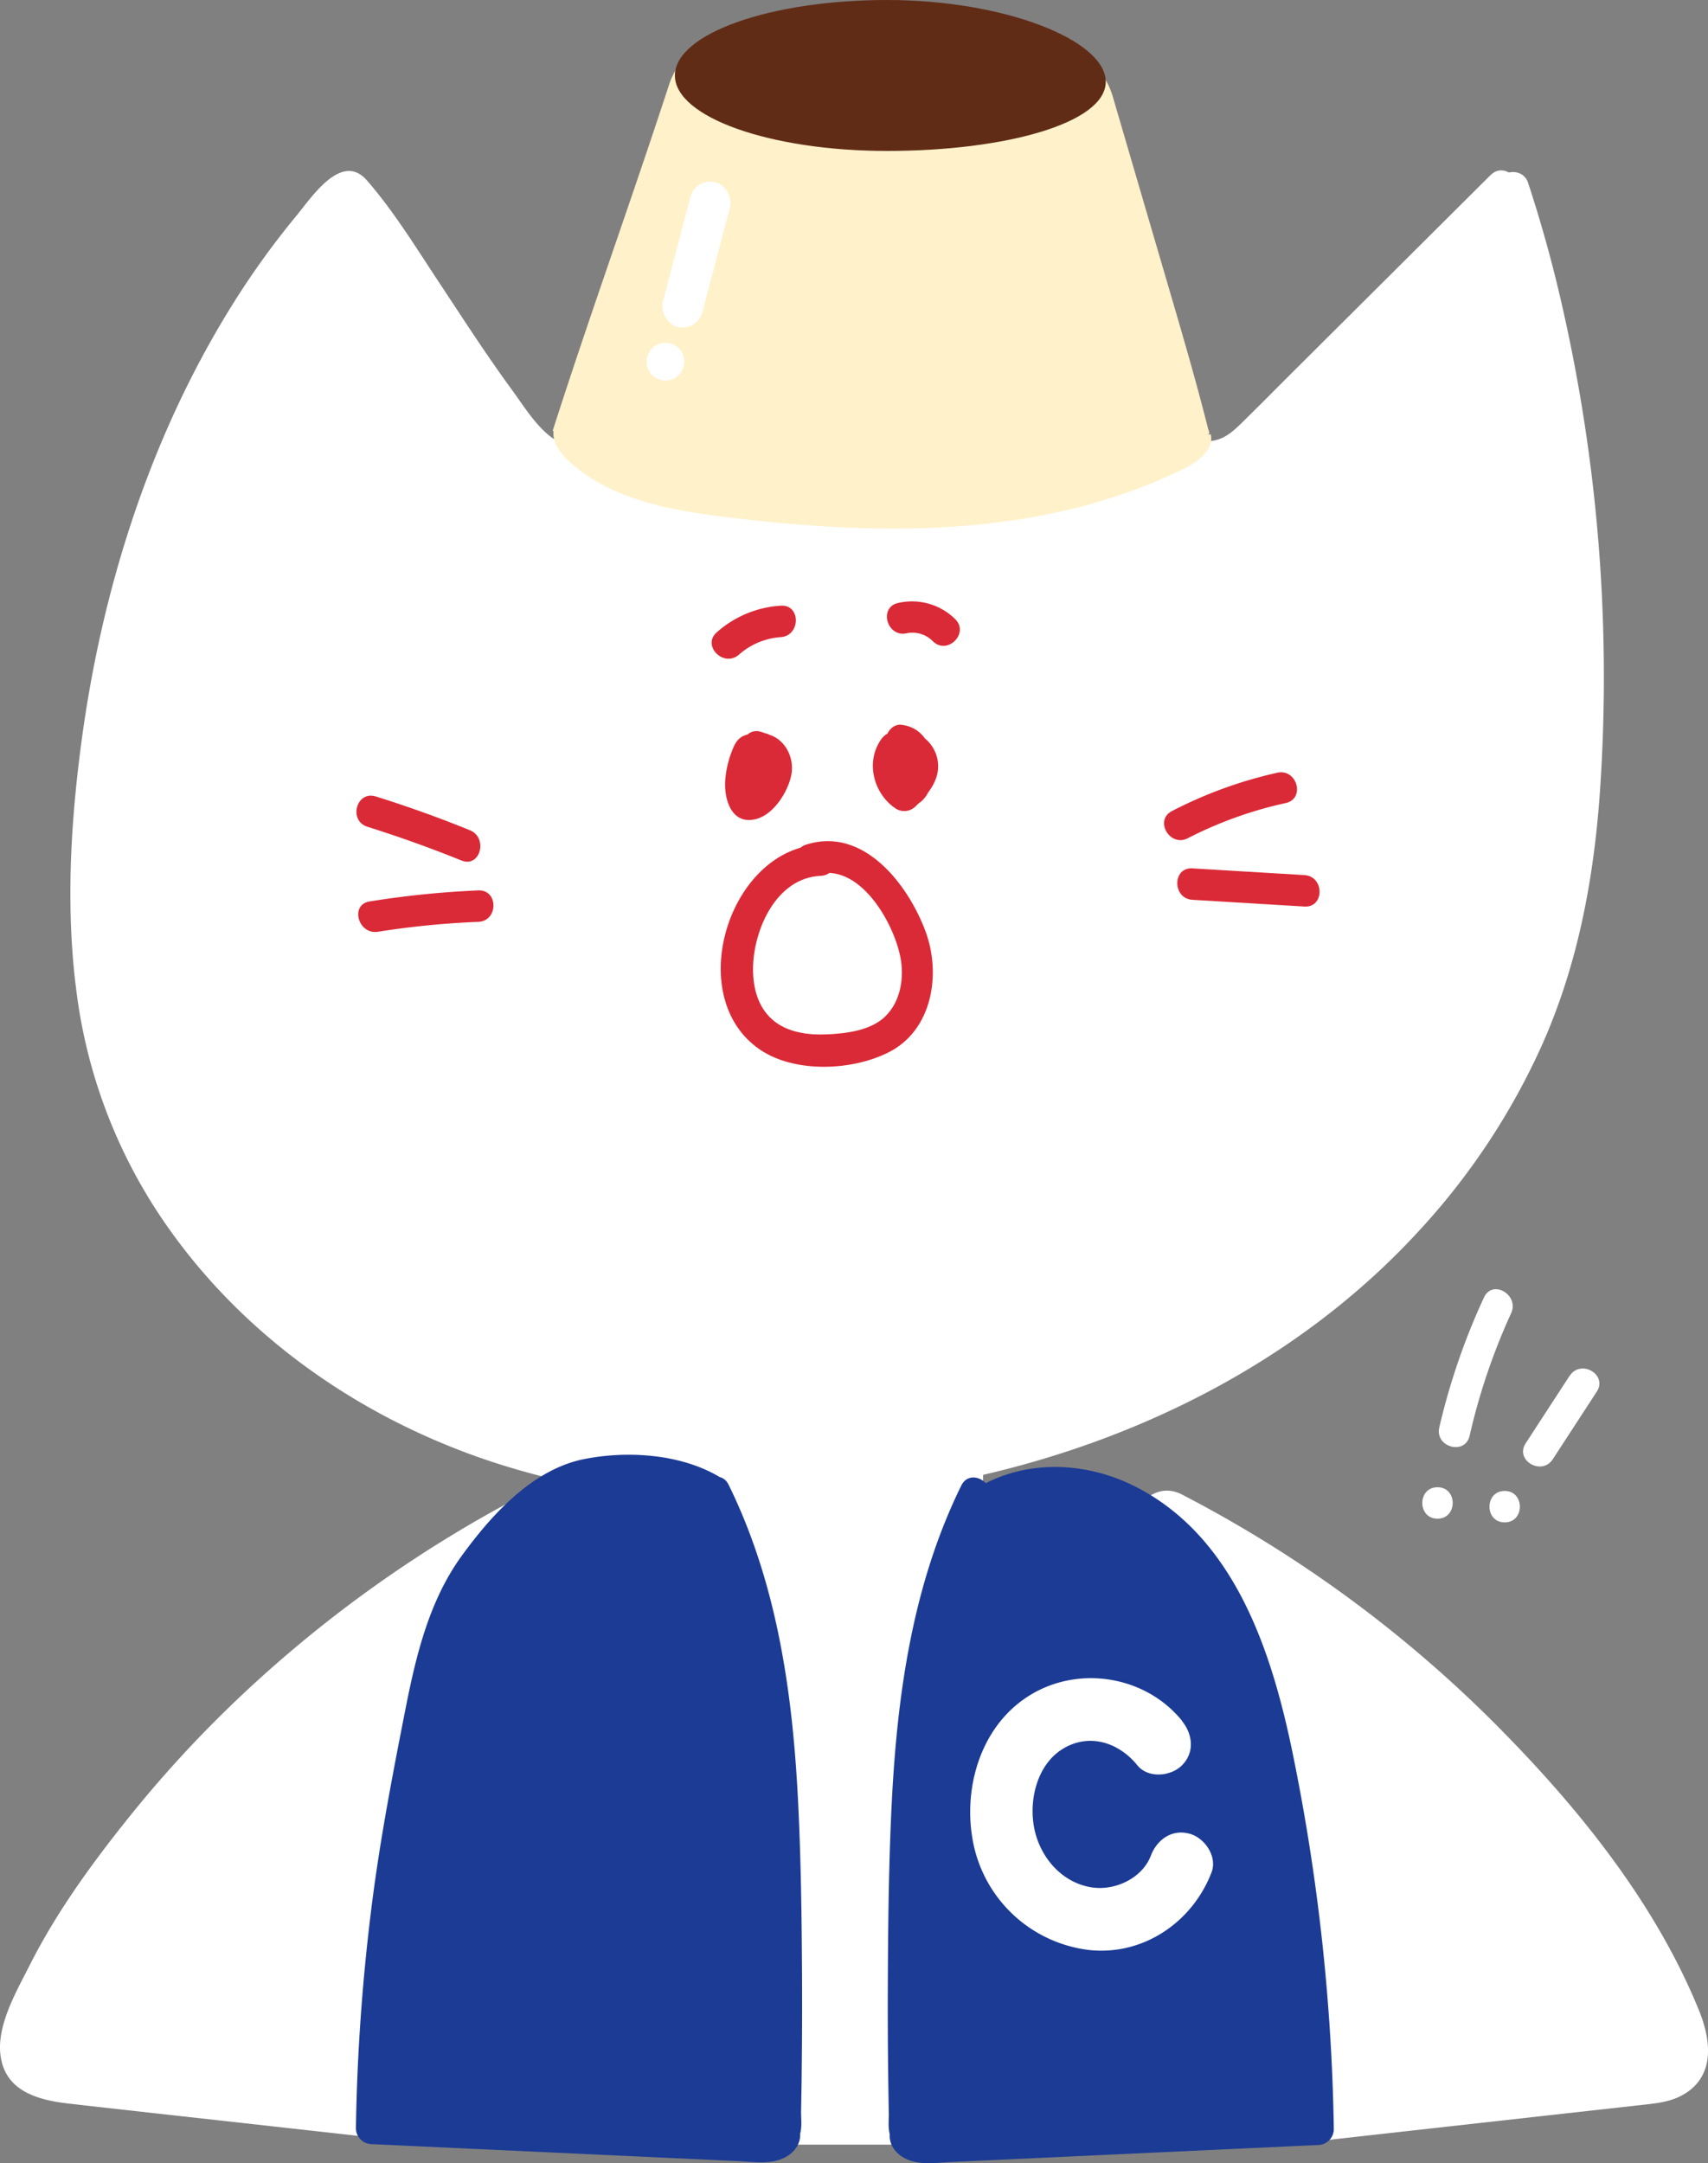 <svg xmlns="http://www.w3.org/2000/svg" viewBox="0 0 543.14 687.87"><rect x="0" y="0" width="543.14" height="687.87" fill="#808080" stroke="none"/><defs><style>.cls-1{fill:#fff;}.cls-2{fill:#db2a37;}.cls-3{fill:#fff1ca;}.cls-4{fill:#612c16;}.cls-5{fill:#1b3b95;}</style></defs><g id="레이어_2" data-name="레이어 2"><g id="레이어_1-2" data-name="레이어 1"><path class="cls-1" d="M370.77,483.86a386.17,386.17,0,0,1,134,113.84c11.08,15.08,21.05,31.08,27.47,48.47,1.1,3,2,6.46.31,9.16s-5.77,3.52-9.25,3.9l-107.88,12c-2.89.32-6.16.54-8.36-1.28-1.7-1.41-2.28-3.66-2.76-5.75L366.59,501.17c-1.13-4.88-1.71-11.12,2.73-13.74"/><path class="cls-1" d="M365.73,492.49C421.48,521.36,471.67,564,506,616.88a194.05,194.05,0,0,1,12.8,22.77c1.5,3.17,2.43,7.89,4.38,10.71,1.08,1.56-.76,1.95,1,.22l.57-1.35c1.42-.68,1.6-.84.55-.48a47.93,47.93,0,0,0-4.89.81l-55.9,6.23L436.05,659l-12.75,1.43c-2.29.25-4.58.52-6.87.76s-5.15-.71-3,1.67c2.43,2.67.41-1.71.06-3.19-.53-2.27-1-4.53-1.57-6.8l-3.37-14.56-6.51-28.14q-7.2-31.07-14.38-62.12L380.5,517l-3.59-15.53c-.37-1.59-.49-4.1-1.14-5.42s.85-1.57-1.4.06c4.36-3.16,6.5-8.7,3.58-13.68-2.52-4.31-9.28-6.78-13.68-3.59-8.38,6.07-9.4,14.77-7.46,24.41,2.14,10.61,4.88,21.14,7.32,31.68L378.51,597q7.41,32,14.83,64.06c1,4.21,1.65,8.7,3.88,12.48,2.94,5,8.17,7.51,13.79,7.88,4.69.31,9.61-.73,14.25-1.25l16.67-1.86,63.75-7.11c5.23-.58,10.46-1.15,15.69-1.75,4.59-.52,9.3-.86,13.45-3.1,10.7-5.79,9.38-17.39,5.47-27-14.11-34.74-39.1-65.42-65.42-91.75a401,401,0,0,0-99.05-72.36c-11.41-5.91-21.54,11.34-10.09,17.27Z"/><path class="cls-1" d="M172.68,483.38c-53.07,27.34-99.36,66.65-134,113.84C27.58,612.3,17.6,628.3,11.19,645.69c-1.1,3-2,6.46-.32,9.16s5.78,3.52,9.25,3.9l107.88,12c2.89.32,6.16.54,8.37-1.28,1.7-1.41,2.27-3.65,2.76-5.75l37.74-163.06c1.12-4.88,1.7-11.11-2.73-13.74"/><path class="cls-1" d="M167.64,474.74a402.3,402.3,0,0,0-88.94,62.6,379.25,379.25,0,0,0-37.09,39.79c-12.07,15-23.55,30.7-32.22,47.91C5.25,633.23-.93,643.8.12,653.27c1.31,11.78,12,14.58,22,15.7,21.25,2.41,42.5,4.74,63.75,7.11l32.36,3.61c9.61,1.07,21.5,3.67,27.7-6.08,2.49-3.89,3.2-8.61,4.23-13l3.59-15.53,7.42-32q8.19-35.41,16.39-70.85l8.09-34.94c2.54-11,3.71-21.57-6.43-28.92-4.37-3.17-11.14-.75-13.68,3.59-2.95,5.05-.8,10.5,3.59,13.68-1.4-1-.9-1.48-1.43-.69-.35.52-.26,2.32-.44,3.14-1,4.87-2.24,9.71-3.37,14.56l-6.51,28.15-12.8,55.32-12.81,55.32c-.28,1.23-3.64,11.41-2.94,12.24-1.61-1.89,6.06-2.25,0-2.77-2.54-.21-5.07-.55-7.6-.83L93.68,657l-56.89-6.35L24,649.19c-1.54-.17-3.07-.38-4.57-.59l-.66-.14c-1.45-.53-1.68-.55-.68,0a1.7,1.7,0,0,1,1.17,1.68c.36,1.62.63,1.81.79.56.94-.94,1.47-4.28,2-5.66.68-1.69,1.42-3.36,2.19-5q2.84-6.12,6.16-12c15.7-27.93,37.31-52.91,60.56-74.81A383.4,383.4,0,0,1,177.73,492c11.43-5.92,1.33-23.18-10.09-17.27Z"/><rect class="cls-1" x="220.62" y="367" width="92" height="315"/><path class="cls-1" d="M477.57,59.21,399.41,137c-2.89,2.88-5.91,5.84-9.74,7.23-3.55,1.29-7.44,1.11-11.21.92a1768,1768,0,0,0-193.71.85,23.75,23.75,0,0,1-6.79-.24c-5.12-1.19-8.79-5.56-12.07-9.68-18.83-23.65-34.94-53-53.77-76.61h-3c-48.7,50.44-74.88,127.17-80.46,197.06-2.16,27-2.08,54.63,5,80.8,13.39,49.28,51.57,89.84,97.58,112s99,27.11,149.65,20.34c47.94-6.41,94.92-23.3,133.77-52.11s69.16-69.95,81.54-116.7c4.63-17.48,6.76-35.53,7.85-53.58,3.61-60.14-3.92-130.65-23-187.81"/><path class="cls-1" d="M474,55.67l-64.2,63.93c-5,5-10,10.06-15.05,15-2.35,2.27-4.73,4.48-8,5.33s-7,.33-10.31.17Q353.77,139,331,138.42q-45.46-1.06-91,.2-22.73.65-45.44,1.86c-6,.32-14.19,2.43-19.32-1.5-5-3.8-8.79-10-12.44-15-8.05-11-15.47-22.51-23-33.9-7.3-11-14.43-22.74-23.14-32.73-8.06-9.25-17.63,5.49-22.43,11.29A262.81,262.81,0,0,0,73.5,97.54C47.76,139,32.51,187,26,235.18c-3.6,26.61-5.17,53.95-1.62,80.65a166.19,166.19,0,0,0,24.41,67.56c25.72,40.42,66.73,69,112.22,82.91,51.11,15.67,107.12,14.16,158.6,1,49.63-12.68,96.61-37.77,131.46-75.72a219.66,219.66,0,0,0,39.61-60c11-25,16-51.41,18-78.49A531.57,531.57,0,0,0,496.18,94.72q-4.31-18.5-10.24-36.55c-2-6.08-11.67-3.48-9.64,2.66,11.84,35.83,18.63,73.28,21.74,110.85,3.18,38.41,3.79,78.66-4,116.57C479.39,359.8,424.85,415.63,358.9,443.6c-68.72,29.15-154,34.62-222.72,2.58C106.45,432.31,79.87,411,61.13,384c-21.61-31.19-29.38-67.08-28.65-104.67C33.81,210.14,53.86,137.36,96.34,82A225.76,225.76,0,0,1,112.66,63l-3.54,1.46h3L108.58,63c17.69,22.36,31.6,47.41,48.77,70.15,3.35,4.43,6.65,9.24,10.89,12.86,4.9,4.19,10.23,5.27,16.51,5,15.81-.72,31.6-1.66,47.42-2.17q46.44-1.5,92.93-.57,23.73.48,47.44,1.6c6.07.28,12.57,1.19,18.46-.81,6.58-2.23,11.36-7.93,16.13-12.68l74-73.66c4.56-4.54-2.51-11.62-7.08-7.07Z"/><path class="cls-2" d="M241.92,233.07c-4,.31-6.78.36-8.56,4.32a32.13,32.13,0,0,0-2.71,10.36c-.55,6.05,1.8,14.79,9.81,12.7,5.63-1.48,10.11-8.66,11.17-14,1.25-6.43-3.1-13.36-10-13.21a5.14,5.14,0,0,0-4.82,3.67,24.45,24.45,0,0,0-.62,12.36,5,5,0,0,0,6.15,3.49c9.15-3.29,9.3-16.94-.19-20-6.14-2-8.78,7.69-2.66,9.64-.84-.27,0-.74-.15.28s-.29.63.34.4l6.15,3.49a13.94,13.94,0,0,1,.62-7l-4.82,3.67c2,0-3.19,6.8-3.25,7.2q-1.61,1.23,2.25,1.42l0-1.16c.2-1,0-2.24.15-3.3a21.44,21.44,0,0,1,2-6.49l-4.31,2.48,3.5-.27c6.37-.5,6.43-10.51,0-10Z"/><path class="cls-2" d="M280.35,234.92c-5.3,7.23-2.61,17.66,4.69,22.33a5.08,5.08,0,0,0,6.06-.78c3.44-3.33,7.06-7.4,7.22-12.47a11.44,11.44,0,0,0-5.82-10.28,8.93,8.93,0,0,0-11.85,3.34c-2,3.41-2.22,8.05-1.2,11.81s4.06,7.86,8.48,7.83c4.61,0,7.51-3.72,8.36-7.91,1.57-7.73-.71-17.23-9.65-18.31-2.7-.33-5,2.53-5,5,0,3,2.33,4.67,5,5-1.2-.15-.58-.31-.27.86a12.08,12.08,0,0,1,.35,3.23c0,.38-.32,2.76-.3,2.79.25.24,3.08-.27,3.05-.2s-.58-1.84-.49-1.38a21.2,21.2,0,0,1-.05-2.52c0-.38.92-1.86-.36-.92-2.64,2-.18-.58-.55.46,0,.14.41.6.3.93a8,8,0,0,1-.75,1.73A20.35,20.35,0,0,1,284,249.4l6.06-.79c-3.09-2-3.09-5.93-1.1-8.65,3.8-5.19-4.87-10.19-8.64-5Z"/><path class="cls-2" d="M377.73,266.55a127.65,127.65,0,0,1,31.13-11.18c6.28-1.39,3.62-11-2.66-9.65a138.1,138.1,0,0,0-33.52,12.2c-5.72,2.95-.66,11.58,5.05,8.63Z"/><path class="cls-2" d="M379.19,286.14l35.62,2.14c6.42.39,6.4-9.61,0-10l-35.62-2.14c-6.43-.39-6.41,9.61,0,10Z"/><path class="cls-2" d="M149.4,264q-14.75-6-29.91-10.73c-6.15-1.94-8.79,7.71-2.66,9.64q15.17,4.77,29.91,10.73c6,2.42,8.56-7.25,2.66-9.64Z"/><path class="cls-2" d="M152.09,283.15a296.84,296.84,0,0,0-34.56,3.51c-6.33,1-3.64,10.65,2.66,9.64a273,273,0,0,1,31.9-3.15c6.42-.27,6.45-10.27,0-10Z"/><path class="cls-3" d="M385,138.08c1.19,4.76-3.86,8.63-8.33,10.86-22,10.95-46.51,16.49-71.13,18.37s-49.39.16-73.91-2.78c-18-2.17-37.17-5.54-50.47-17.63-2.89-2.63-5.6-6.11-5.12-9.92l-.32.12c11.84-37,25-73.26,37.06-110.22,4.33-13.24,19.94-19.21,33.95-21.79A184.41,184.41,0,0,1,317.81,6c15.1,3.18,31.8,10.22,36.05,24.71q8.92,30.49,17.86,61c4.31,14.71,8.62,29.42,12.36,44.28.3,1.16.94,2.05-.25,2.31"/><path class="cls-4" d="M351.62,26c0,13.25-32.22,22-69.5,22s-67.5-10.75-67.5-24,30.22-24,67.5-24S351.62,12.75,351.62,26Z"/><rect class="cls-1" x="214.95" y="57.17" width="13" height="47.55" rx="6.5" transform="translate(27.91 -53.71) rotate(14.75)"/><circle class="cls-1" cx="211.62" cy="115" r="6"/><path class="cls-5" d="M312.37,478.06c10.5-7,24.17-8.31,36.31-4.93s22.77,11.15,30.92,20.76c15.59,18.39,22.19,42.63,27,66.27a634.46,634.46,0,0,1,12.64,116.93l-124.54,5.77c-3.32.16-8.15-1.93-6.49-4.8l-.45-.41q-.88-40.51,0-81c.94-41.57,3.66-84.47,22.22-121.68"/><path class="cls-5" d="M314.89,482.38c13.11-8.3,29.49-7.5,42.87-.19,13.73,7.5,23.53,20.21,30.26,34.08s10.48,29.27,13.59,44.41q5.56,27.17,8.7,54.77,3.45,30.7,3.92,61.64l5-5-65.24,3-31.63,1.47-16.8.78-7.91.36a25,25,0,0,0-3.47.12,2.43,2.43,0,0,1-1.1-.17q-1.62-.72-.06,1.72a4.9,4.9,0,0,0-1.28-4.86l-.45-.42,1.46,3.54c-.76-35.21-.95-70.57.9-105.74,1.69-32.33,6.23-65.12,20.67-94.47,2.83-5.75-5.79-10.82-8.64-5-15.38,31.27-20.32,65.92-22.08,100.39-.94,18.46-1.17,37-1.26,55.44q-.09,14.82.08,29.65.09,6.93.21,13.84c.07,3.36-.67,7.37,2,9.88l-1.29-4.86c-1.37,3.9.69,7.53,4.17,9.45,4.56,2.51,10.1,1.53,15,1.31l38.55-1.79,78.09-3.62a5.09,5.09,0,0,0,5-5,644,644,0,0,0-13.15-119.88c-6.58-31.85-18.17-67.73-49-84-16.3-8.63-36.37-9.51-52.27.56-5.42,3.43-.41,12.09,5.05,8.63Z"/><path class="cls-5" d="M227.12,474.5c-10.5-7-30.86-8.38-43-5s-21.85,14.39-30,24c-15.59,18.39-18.5,42.77-23.31,66.4a634.54,634.54,0,0,0-12.63,116.93l124.54,5.78c3.31.15,8.15-1.93,6.48-4.8l.45-.41q.9-40.53,0-81c-.94-41.58-3.66-84.48-22.22-121.68"/><path class="cls-5" d="M229.64,470.18c-12.41-7.82-29.85-9-43.95-6.18-16.45,3.31-29.46,17.81-38.91,30.82-10.43,14.37-14.59,32.09-17.95,49.21-3.9,19.83-7.71,39.63-10.33,59.66a643.68,643.68,0,0,0-5.32,73.14,5.08,5.08,0,0,0,5,5l78.08,3.62,38.55,1.79c4.94.23,10.49,1.2,15.05-1.31,3.48-1.91,5.54-5.54,4.17-9.45l-1.29,4.87c2.71-2.51,2-6.52,2-9.88q.14-6.93.21-13.84.17-14.83.09-29.66c-.1-18.47-.33-37-1.27-55.43-1.75-34.47-6.7-69.13-22.08-100.4-2.84-5.77-11.47-.71-8.63,5.05,14.43,29.34,19,62.14,20.67,94.46,1.84,35.18,1.65,70.54.89,105.75l1.47-3.54-.45.41a4.92,4.92,0,0,0-1.29,4.87c-.7-2,1.57-1.17-.64-1.57a23.08,23.08,0,0,0-3-.05c-2.64-.1-5.27-.25-7.91-.37l-16.8-.78-32.62-1.51-65.23-3,5,5A644,644,0,0,1,135.8,560.42c3.18-15.9,5.42-32.49,12.09-47.42a79.32,79.32,0,0,1,13.28-20.06c5.39-6.15,11.2-12.34,18.47-16.25,12.6-6.77,33-5.42,45,2.13,5.46,3.44,10.48-5.21,5-8.64Z"/><path class="cls-1" d="M375.87,547.19c-11.42-14.07-32.17-17.63-47.73-8.49-16.4,9.64-22.36,30.37-18.47,48.24a42.76,42.76,0,0,0,36.41,33.13c17.3,2,33.07-8.72,39.18-24.65,1.94-5-2.14-11-7-12.3-5.64-1.55-10.36,1.92-12.3,7-2.76,7.19-11.36,11.17-18.69,10.08-9.54-1.43-16.42-9.45-18.33-18.55-1.86-8.87.69-20.11,8.63-25.26,8.47-5.48,18.12-2.44,24.13,5,3.41,4.19,10.61,3.54,14.15,0,4.15-4.15,3.41-9.94,0-14.15Z"/><path class="cls-2" d="M260.92,268.52C231.78,269.75,217,317,241.67,333.78c11.1,7.55,29.51,6.76,41.15.73,13.77-7.13,16.47-24.89,11.51-38.29-5.56-15-19.76-33.49-38-27.63-6.1,2-3.49,11.62,2.66,9.65,14-4.51,25.13,14.83,27.34,26.17,1.27,6.54.08,14.07-4.89,18.88-4.55,4.39-12.18,5.34-18.24,5.63s-13-.52-17.74-4.82c-4.46-4-6-10-6-15.83,0-12.4,7.31-29.15,21.51-29.75,6.41-.27,6.45-10.27,0-10Z"/><path class="cls-2" d="M235,208.17a22.37,22.37,0,0,1,13.27-5.56c6.38-.44,6.43-10.45,0-10a33.72,33.72,0,0,0-20.35,8.48c-4.84,4.26,2.26,11.31,7.08,7.08Z"/><path class="cls-2" d="M288.29,201.38a9.13,9.13,0,0,1,8.37,2.55c4.6,4.51,11.68-2.55,7.07-7.07a19.55,19.55,0,0,0-18.1-5.12c-6.29,1.35-3.62,11,2.66,9.64Z"/><path class="cls-1" d="M471.91,412.57a212.66,212.66,0,0,0-14.22,41.37c-1.44,6.26,8.2,8.93,9.64,2.65a200.93,200.93,0,0,1,13.21-39c2.67-5.8-5.94-10.89-8.63-5Z"/><path class="cls-1" d="M457.12,482.94c6.44,0,6.45-10,0-10s-6.44,10,0,10Z"/><path class="cls-1" d="M499.15,437.47l-14,21.52c-3.52,5.41,5.13,10.43,8.63,5.05l14-21.52c3.52-5.41-5.13-10.43-8.63-5Z"/><path class="cls-1" d="M478.48,484.12c6.44,0,6.45-10,0-10s-6.44,10,0,10Z"/></g></g></svg>